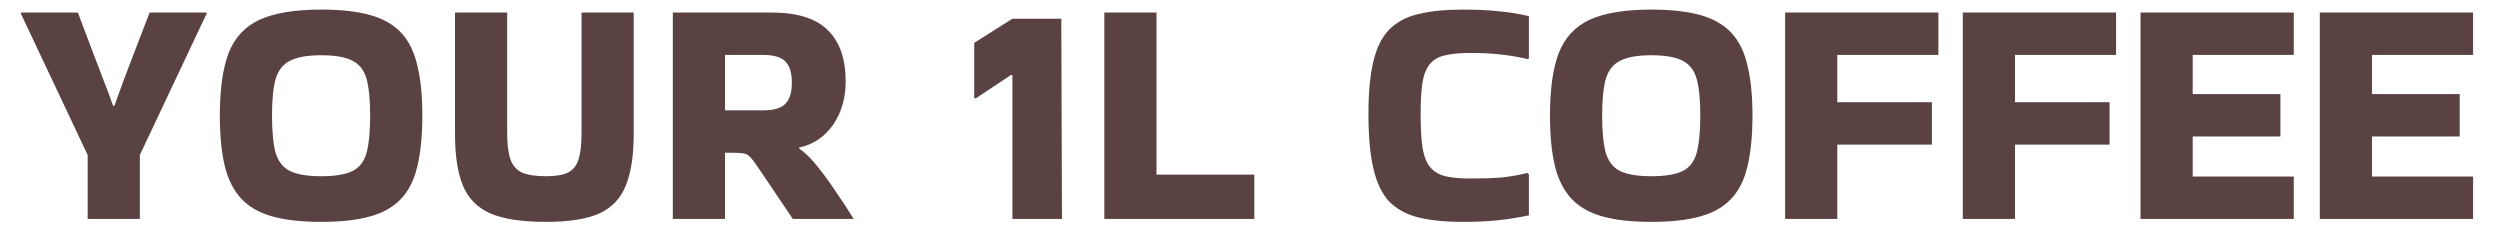 <svg width="92" height="9" viewBox="0 0 92 9" fill="none" xmlns="http://www.w3.org/2000/svg">
<path d="M3.226 8.057V5.705L0.766 0.497V0.461H2.866C3.114 1.109 3.31 1.629 3.454 2.021C3.606 2.405 3.722 2.709 3.802 2.933C3.89 3.149 3.958 3.325 4.006 3.461C4.054 3.597 4.106 3.741 4.162 3.893H4.21C4.266 3.741 4.318 3.597 4.366 3.461C4.414 3.325 4.478 3.149 4.558 2.933C4.646 2.709 4.762 2.405 4.906 2.021C5.058 1.629 5.258 1.109 5.506 0.461H7.606V0.497L5.146 5.705V8.057H3.226ZM8.09 4.253C8.09 3.285 8.198 2.517 8.414 1.949C8.638 1.381 9.018 0.973 9.554 0.725C10.098 0.477 10.854 0.353 11.822 0.353C12.55 0.353 13.154 0.421 13.634 0.557C14.114 0.693 14.494 0.913 14.774 1.217C15.054 1.521 15.25 1.925 15.362 2.429C15.482 2.925 15.542 3.533 15.542 4.253C15.542 4.981 15.482 5.597 15.362 6.101C15.25 6.597 15.054 6.997 14.774 7.301C14.494 7.605 14.114 7.825 13.634 7.961C13.154 8.097 12.55 8.165 11.822 8.165C11.094 8.165 10.49 8.097 10.01 7.961C9.53 7.825 9.15 7.605 8.87 7.301C8.59 6.997 8.39 6.597 8.27 6.101C8.15 5.597 8.09 4.981 8.09 4.253ZM11.822 6.485C12.334 6.485 12.718 6.421 12.974 6.293C13.23 6.165 13.402 5.941 13.49 5.621C13.578 5.293 13.622 4.837 13.622 4.253C13.622 3.677 13.578 3.229 13.49 2.909C13.402 2.589 13.23 2.365 12.974 2.237C12.718 2.101 12.334 2.033 11.822 2.033C11.318 2.033 10.934 2.101 10.67 2.237C10.414 2.365 10.238 2.589 10.142 2.909C10.054 3.229 10.01 3.677 10.01 4.253C10.01 4.837 10.054 5.293 10.142 5.621C10.238 5.941 10.414 6.165 10.67 6.293C10.934 6.421 11.318 6.485 11.822 6.485ZM23.32 0.461V4.937C23.32 5.721 23.224 6.349 23.032 6.821C22.848 7.293 22.524 7.637 22.06 7.853C21.596 8.061 20.94 8.165 20.092 8.165C19.212 8.165 18.528 8.061 18.04 7.853C17.56 7.637 17.224 7.293 17.032 6.821C16.84 6.349 16.744 5.721 16.744 4.937V0.461H18.664V4.901C18.664 5.309 18.704 5.629 18.784 5.861C18.864 6.093 19.008 6.257 19.216 6.353C19.424 6.441 19.716 6.485 20.092 6.485C20.444 6.485 20.712 6.441 20.896 6.353C21.088 6.257 21.22 6.093 21.292 5.861C21.364 5.629 21.4 5.309 21.4 4.901V0.461H23.32ZM26.68 8.057H24.76V0.461H28.384C29.336 0.461 30.028 0.677 30.46 1.109C30.9 1.533 31.12 2.161 31.12 2.993C31.12 3.617 30.964 4.153 30.652 4.601C30.34 5.041 29.928 5.317 29.416 5.429L29.404 5.465C29.604 5.593 29.824 5.805 30.064 6.101C30.304 6.397 30.54 6.721 30.772 7.073C31.012 7.417 31.224 7.741 31.408 8.045V8.057H29.176L27.88 6.137C27.768 5.969 27.676 5.849 27.604 5.777C27.54 5.705 27.46 5.661 27.364 5.645C27.276 5.629 27.132 5.621 26.932 5.621H26.68V8.057ZM28.072 2.021H26.68V4.061H28.072C28.472 4.061 28.748 3.981 28.9 3.821C29.06 3.661 29.14 3.401 29.14 3.041C29.14 2.681 29.06 2.421 28.9 2.261C28.748 2.101 28.472 2.021 28.072 2.021ZM35.852 3.617V1.577L37.256 0.689H39.056L39.08 8.057H37.256V2.765H37.196L35.912 3.617H35.852ZM46.158 6.425V8.057H40.639V0.461H42.559V6.425H46.158ZM56.263 6.413V7.925C55.879 8.005 55.503 8.065 55.135 8.105C54.767 8.145 54.331 8.165 53.827 8.165C53.179 8.165 52.631 8.109 52.183 7.997C51.743 7.885 51.387 7.689 51.115 7.409C50.851 7.121 50.659 6.717 50.539 6.197C50.419 5.677 50.359 5.009 50.359 4.193C50.359 3.409 50.419 2.765 50.539 2.261C50.659 1.757 50.851 1.369 51.115 1.097C51.387 0.817 51.743 0.625 52.183 0.521C52.631 0.409 53.179 0.353 53.827 0.353C54.331 0.353 54.767 0.373 55.135 0.413C55.503 0.445 55.879 0.505 56.263 0.593V2.153L56.227 2.177C55.891 2.097 55.567 2.041 55.255 2.009C54.943 1.969 54.559 1.949 54.103 1.949C53.735 1.949 53.431 1.977 53.191 2.033C52.959 2.081 52.775 2.181 52.639 2.333C52.503 2.485 52.407 2.709 52.351 3.005C52.303 3.301 52.279 3.697 52.279 4.193C52.279 4.713 52.303 5.133 52.351 5.453C52.407 5.765 52.503 6.001 52.639 6.161C52.775 6.321 52.959 6.429 53.191 6.485C53.431 6.541 53.735 6.569 54.103 6.569C54.551 6.569 54.931 6.557 55.243 6.533C55.563 6.501 55.883 6.445 56.203 6.365L56.263 6.413ZM57.039 4.253C57.039 3.285 57.147 2.517 57.363 1.949C57.587 1.381 57.967 0.973 58.503 0.725C59.047 0.477 59.803 0.353 60.771 0.353C61.499 0.353 62.103 0.421 62.583 0.557C63.063 0.693 63.443 0.913 63.723 1.217C64.003 1.521 64.199 1.925 64.311 2.429C64.431 2.925 64.491 3.533 64.491 4.253C64.491 4.981 64.431 5.597 64.311 6.101C64.199 6.597 64.003 6.997 63.723 7.301C63.443 7.605 63.063 7.825 62.583 7.961C62.103 8.097 61.499 8.165 60.771 8.165C60.043 8.165 59.439 8.097 58.959 7.961C58.479 7.825 58.099 7.605 57.819 7.301C57.539 6.997 57.339 6.597 57.219 6.101C57.099 5.597 57.039 4.981 57.039 4.253ZM60.771 6.485C61.283 6.485 61.667 6.421 61.923 6.293C62.179 6.165 62.351 5.941 62.439 5.621C62.527 5.293 62.571 4.837 62.571 4.253C62.571 3.677 62.527 3.229 62.439 2.909C62.351 2.589 62.179 2.365 61.923 2.237C61.667 2.101 61.283 2.033 60.771 2.033C60.267 2.033 59.883 2.101 59.619 2.237C59.363 2.365 59.187 2.589 59.091 2.909C59.003 3.229 58.959 3.677 58.959 4.253C58.959 4.837 59.003 5.293 59.091 5.621C59.187 5.941 59.363 6.165 59.619 6.293C59.883 6.421 60.267 6.485 60.771 6.485ZM67.613 8.057H65.693V0.461H71.333V2.021H67.613V3.761H71.093V5.321H67.613V8.057ZM74.152 8.057H72.232V0.461H77.872V2.021H74.152V3.761H77.632V5.321H74.152V8.057ZM78.771 8.057V0.461H84.411V2.021H80.691V3.461H83.919V5.021H80.691V6.497H84.411V8.057H78.771ZM85.369 8.057V0.461H91.009V2.021H87.289V3.461H90.517V5.021H87.289V6.497H91.009V8.057H85.369Z" fill="#5A4242"/>
</svg>
